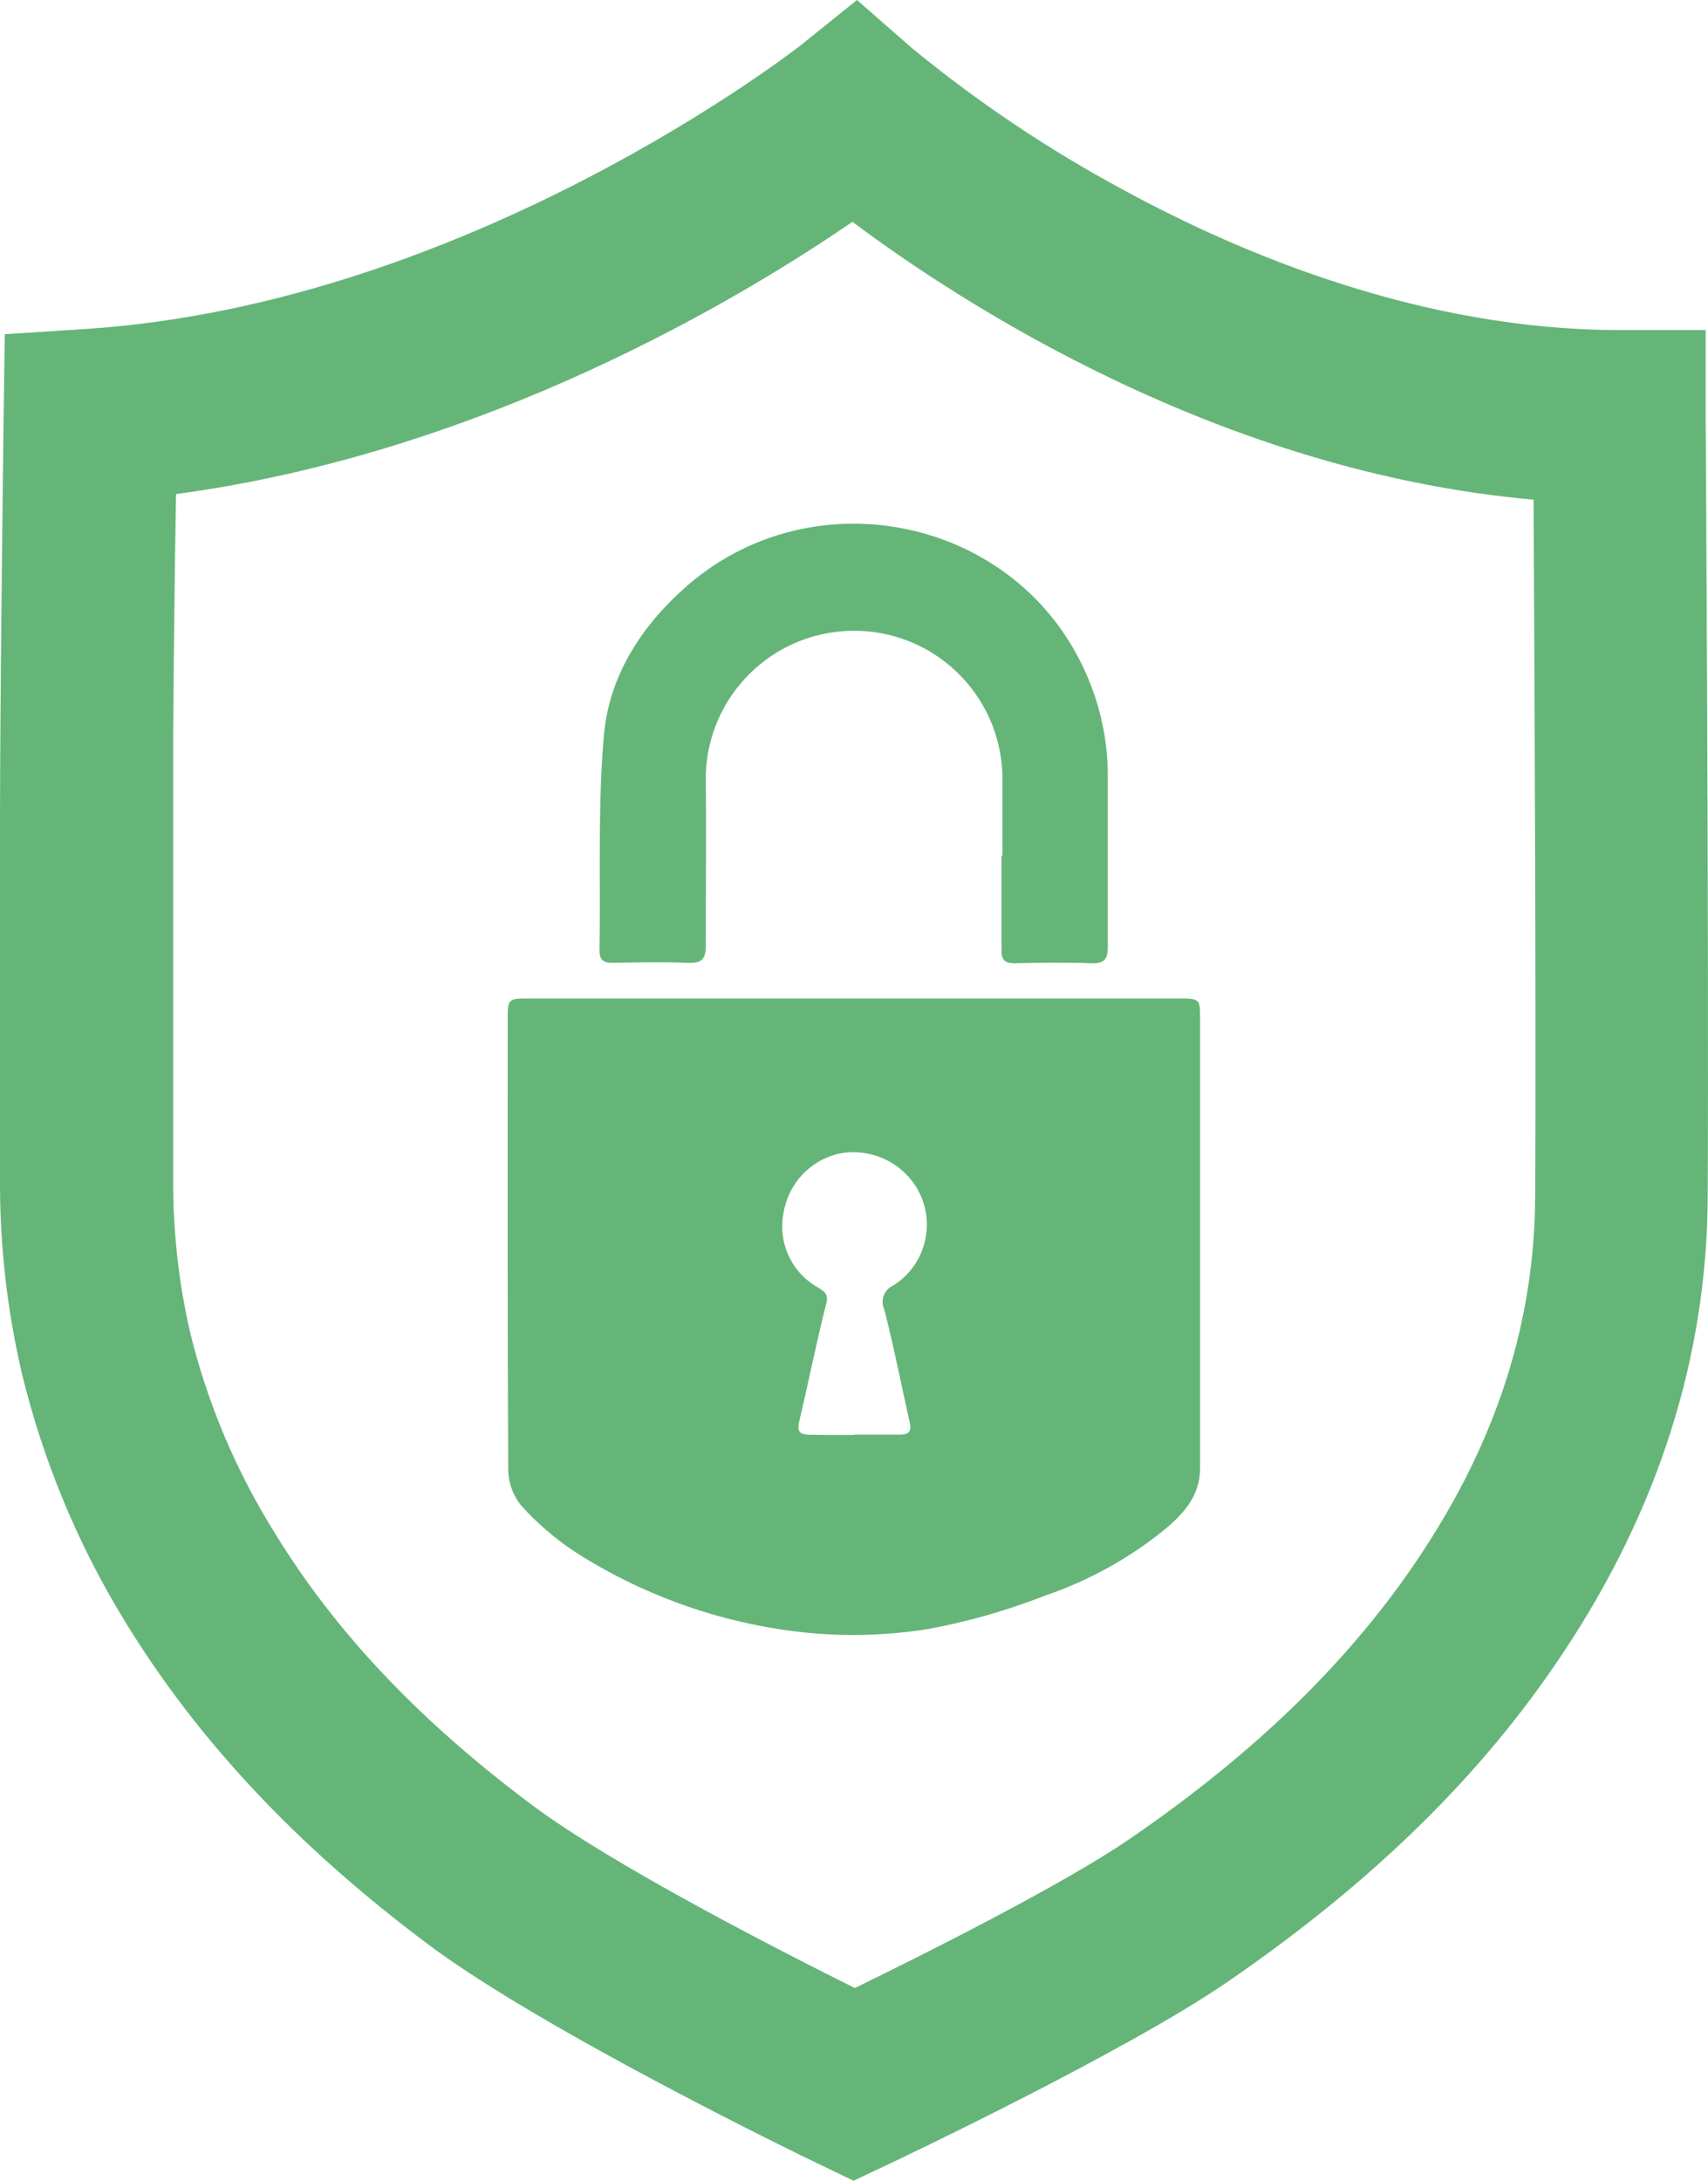 <?xml version="1.0" encoding="UTF-8"?><svg id="a" xmlns="http://www.w3.org/2000/svg" viewBox="0 0 168.41 215"><defs><style>.cls-1{fill:#65b579;}</style></defs><path class="cls-1" d="M84.16,215l-3.68-1.77c-1.09-.52-26.79-12.95-38.26-21.53-12.91-9.66-22.68-20.06-29.87-31.8-4.67-7.6-8.11-15.89-10.21-24.56C.68,129.05-.04,122.61,0,116.16v-26.68H0v-8.56C0,68.32,.36,41.14,.36,40.86l.11-7.91,7.9-.51C46.37,29.99,78.65,4.69,78.98,4.44l5.52-4.44,5.38,4.71c6.54,5.38,13.59,10.1,21.05,14.1,11.54,6.27,29.35,13.73,48.74,13.73h8.51v8.5c0,.52,.33,52.24,.2,77.06-.08,15.65-4.86,30.71-14.2,44.77-8,12.11-18.9,22.75-33.17,32.54-10,6.87-32.26,17.42-33.21,17.87l-3.64,1.72ZM17.08,72.36h0v43.76c-.04,5.13,.52,10.26,1.67,15.26,1.7,6.94,4.49,13.56,8.26,19.62,6,9.86,14.37,18.7,25.51,27,7.79,5.83,24.38,14.33,31.77,18,6.63-3.23,20.48-10.16,27.13-14.72,12.43-8.53,21.79-17.66,28.6-27.91,7.57-11.38,11.28-23,11.35-35.38,.09-18.78-.07-53.11-.16-68.73-30.84-2.71-56.41-19.34-67.16-27.39-10.83,7.43-36.23,22.76-66.69,26.84-.12,6.44-.23,15.79-.28,23.65h0Z"/><path class="cls-1" d="M84.22,98.44h32.22c1.78,0,1.89,.1,1.89,1.83v44.48c0,2.59-1.47,4.32-3.28,5.87-3.56,2.94-7.63,5.2-12,6.69-3.7,1.45-7.53,2.55-11.44,3.28-3.89,.63-7.85,.77-11.77,.41-8.14-.78-15.99-3.47-22.9-7.84-2.06-1.33-3.94-2.93-5.58-4.76-.82-1.04-1.26-2.32-1.25-3.64-.08-14.83-.05-29.65-.05-44.48,0-1.73,.12-1.84,1.88-1.84h32.28Zm-.06,43h4.56c.7,0,1.2-.19,1-1.11-.85-3.74-1.57-7.52-2.53-11.23-.41-.89-.02-1.95,.87-2.36l.04-.02c3.3-2.09,4.28-6.47,2.19-9.77l-.06-.09c-1.68-2.53-4.74-3.75-7.7-3.08-2.73,.71-4.78,2.95-5.26,5.73-.61,2.93,.74,5.92,3.34,7.4,.55,.35,1.1,.59,.88,1.53-1,3.91-1.77,7.85-2.7,11.76-.23,1,.15,1.24,1,1.25,1.43,.04,2.9,.03,4.37,.03v-.04h0Z"/><path class="cls-1" d="M98.84,84.33v-7.84c-.18-8.08-6.87-14.48-14.95-14.3-7.78,.17-14.07,6.41-14.3,14.19,.06,5.61,0,11.22,0,16.83,0,1.4-.43,1.78-1.78,1.72-2.47-.1-4.94-.05-7.41,0-.91,0-1.3-.3-1.29-1.23,.12-7.08-.19-14.19,.44-21.22,.5-5.71,3.53-10.53,7.85-14.42,12.64-11.39,33-7.08,39.73,8.45,1.36,3.1,2.08,6.44,2.1,9.82v17c0,1.23-.34,1.69-1.62,1.64-2.52-.09-5-.06-7.56,0-1,0-1.32-.33-1.3-1.32v-9.27l.09-.05h0Z"/></svg>